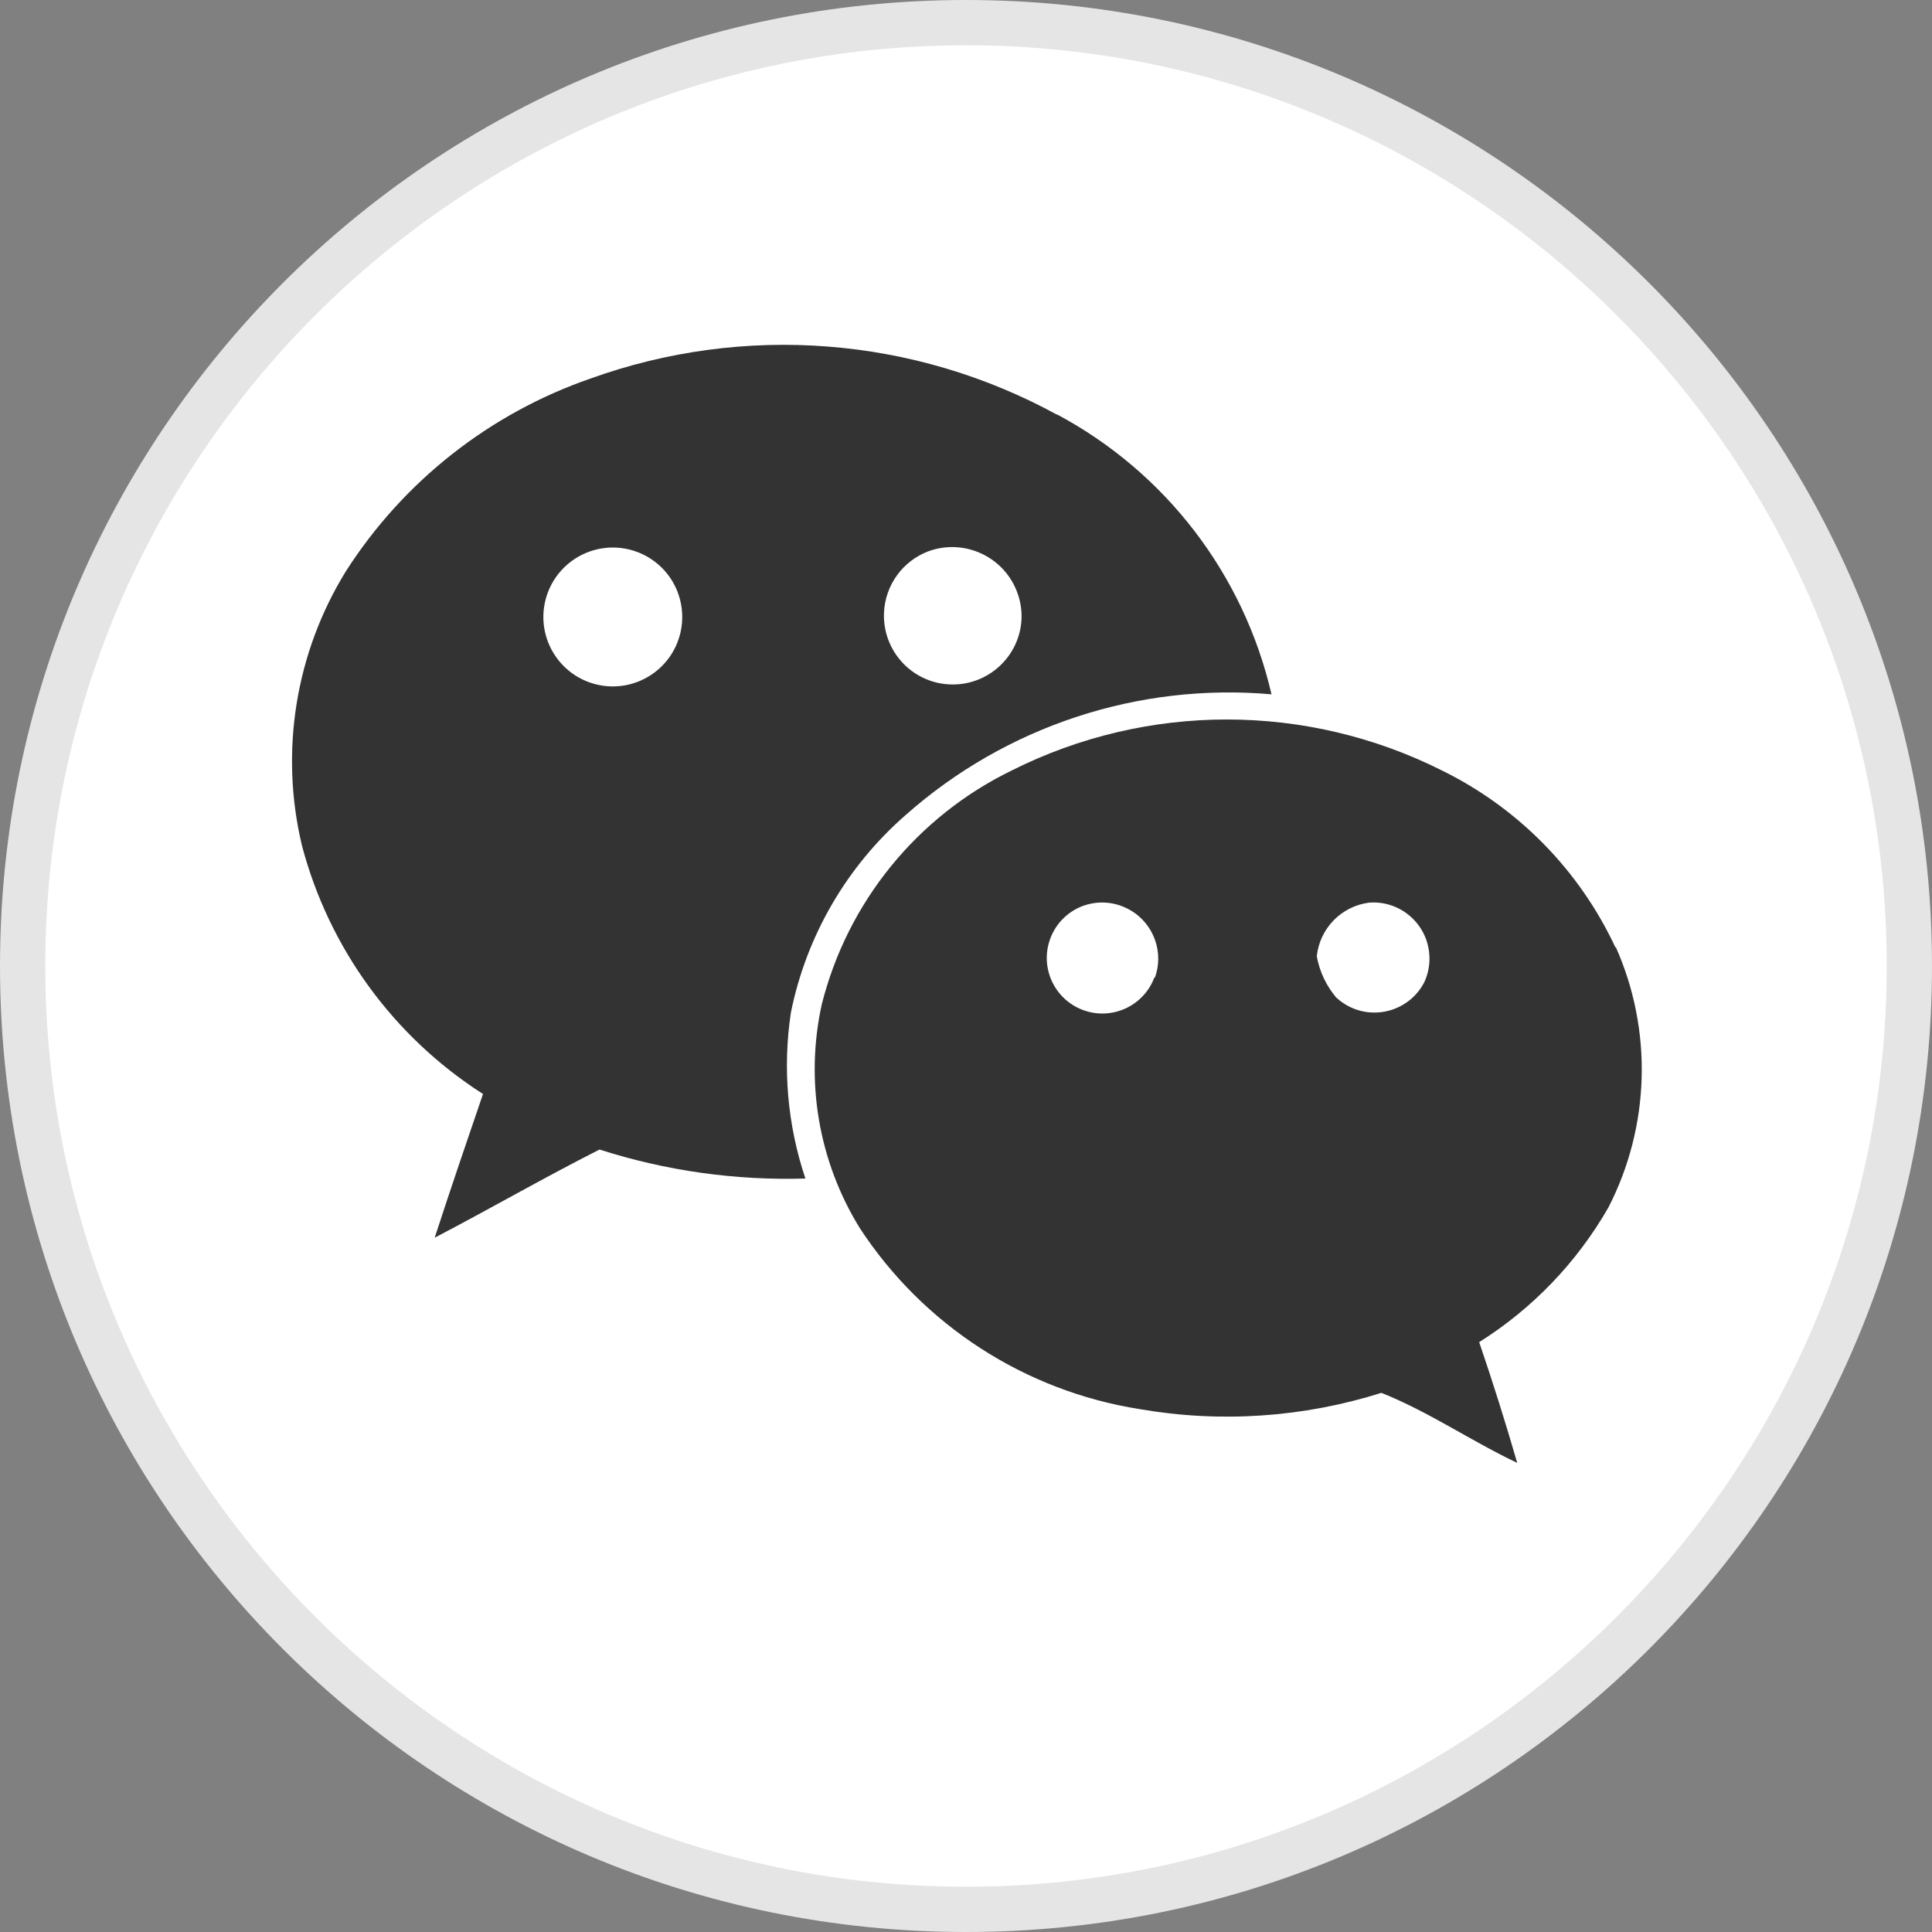 <?xml version="1.0" encoding="utf-8"?>
<!-- Generator: Adobe Illustrator 21.1.0, SVG Export Plug-In . SVG Version: 6.00 Build 0)  -->
<svg version="1.1" id="Layer_1" xmlns="http://www.w3.org/2000/svg" xmlns:xlink="http://www.w3.org/1999/xlink" x="0px" y="0px"
	 viewBox="0 0 32 32" enable-background="new 0 0 32 32" xml:space="preserve">
<rect x="0" y="0" width="32" height="32" fill="#808080" stroke="none"/>
<g id="Layer_6" display="none">
</g>
<g id="Flat" display="none">
	<g display="inline">
		<path fill="#E02F2F" d="M16.005,0c-8.837,0-16,7.163-16,16c0,8.836,7.163,16,16,16s16-7.164,16-16C32.005,7.163,24.842,0,16.005,0
			z"/>
		<path fill="none" stroke="#FF6666" stroke-width="0.5" stroke-miterlimit="10" d="M16.005,1.359C7.919,1.359,1.364,7.914,1.364,16
			s6.555,14.641,14.641,14.641S30.647,24.086,30.647,16S24.091,1.359,16.005,1.359z"/>
	</g>
	<g display="inline">
		<path fill="#FFFFFF" d="M14.289,15.596c0,0,1.678-0.128,1.678-2.136c0-2.007-1.138-2.996-2.878-2.996l-5.961-0.009v11.09h6.099
			c0,0,3.05,0.096,3.05-3.327C16.277,18.218,16.501,15.596,14.289,15.596z M9.346,12.118h3.05c0,0,1.044,0.017,1.044,1.37
			c0,1.402-1.044,1.402-1.044,1.402h-3.05V12.118z M12.673,19.881H9.346v-3.327h3.327c0,0,1.663,0.017,1.663,1.663
			C14.337,19.864,12.913,19.881,12.673,19.881z"/>
		<path fill="#FFFFFF" d="M20.99,13.227c-4.166,0-4.159,4.159-4.159,4.159s-0.277,4.159,4.159,4.159c0,0,3.881,0,3.881-3.327h-2.218
			c0,0,0,1.663-1.663,1.663c0,0-1.663,0-1.663-2.218c0,0,4.436,0,5.545,0C24.872,16.554,24.872,13.227,20.99,13.227z M19.327,16.554
			c0,0-0.037-1.663,1.663-1.663s1.663,1.663,1.663,1.663H19.327z"/>
		<rect x="18.772" y="11.564" fill="#FFFFFF" width="4.436" height="1.109"/>
	</g>
</g>
<g>
	<g>
		<path fill="#FFFFFF" d="M16,31.625c-8.615,0-15.625-7.01-15.625-15.625S7.385,0.375,16,0.375S31.625,7.385,31.625,16
			S24.615,31.625,16,31.625z"/>
		<path fill="#E5E5E5" d="M16,0.75c8.409,0,15.25,6.841,15.25,15.25S24.409,31.25,16,31.25S0.75,24.409,0.75,16S7.591,0.75,16,0.75
			 M16,0C7.163,0,0,7.163,0,16c0,8.836,7.163,16,16,16s16-7.164,16-16C32,7.163,24.837,0,16,0L16,0z"/>
	</g>
</g>
<g>
	<g id="g9-9">
		<path id="path11-1" fill="#333333" d="M17.51,6.87c-2.372-1.298-5.186-1.516-7.73-0.6C8.11,6.848,6.683,7.972,5.73,9.46
			C4.893,10.816,4.631,12.45,5,14c0.447,1.702,1.518,3.172,3,4.12c-0.27,0.79-0.54,1.58-0.8,2.38c0.92-0.48,1.82-1,2.73-1.46
			c1.101,0.353,2.254,0.515,3.41,0.48c-0.297-0.885-0.38-1.827-0.24-2.75c0.256-1.269,0.924-2.419,1.9-3.27
			c1.659-1.471,3.851-2.194,6.06-2c-0.46-1.989-1.758-3.681-3.56-4.64L17.51,6.87z M11.27,10.48
			c-0.144,0.619-0.763,1.003-1.381,0.859C9.27,11.195,8.886,10.576,9.03,9.958c0.09-0.387,0.374-0.7,0.75-0.828
			c0.601-0.204,1.255,0.117,1.459,0.719C11.308,10.052,11.319,10.271,11.27,10.48z M16.92,10.25
			c-0.029,0.629-0.563,1.115-1.192,1.086s-1.115-0.563-1.086-1.192c0.021-0.455,0.311-0.854,0.738-1.014
			c0.597-0.216,1.257,0.094,1.472,0.691C16.902,9.958,16.925,10.104,16.92,10.25z"/>
		<path id="path13-81" fill="#333333" d="M26.76,15.7c-0.595-1.281-1.612-2.318-2.88-2.94c-2.24-1.124-4.88-1.124-7.12,0
			c-1.572,0.764-2.725,2.184-3.15,3.88c-0.278,1.268-0.052,2.595,0.63,3.7c1.053,1.611,2.739,2.701,4.64,3
			c1.336,0.231,2.707,0.138,4-0.27c0.78,0.31,1.49,0.8,2.25,1.16c-0.193-0.667-0.403-1.333-0.63-2c0.885-0.557,1.62-1.323,2.14-2.23
			c0.692-1.347,0.737-2.936,0.12-4.32V15.7z M19.12,16.19c-0.179,0.476-0.709,0.717-1.185,0.538
			c-0.476-0.179-0.717-0.709-0.538-1.185c0.095-0.254,0.297-0.452,0.553-0.543c0.486-0.168,1.015,0.09,1.183,0.576
			c0.069,0.199,0.068,0.416-0.003,0.614H19.12z M23.59,16.27c-0.237,0.456-0.799,0.633-1.254,0.396
			c-0.075-0.039-0.144-0.088-0.206-0.146c-0.164-0.195-0.274-0.429-0.32-0.68c0.048-0.463,0.408-0.832,0.87-0.89
			c0.512-0.037,0.958,0.348,0.994,0.861C23.686,15.969,23.657,16.127,23.59,16.27z"/>
	</g>
</g>
</svg>
